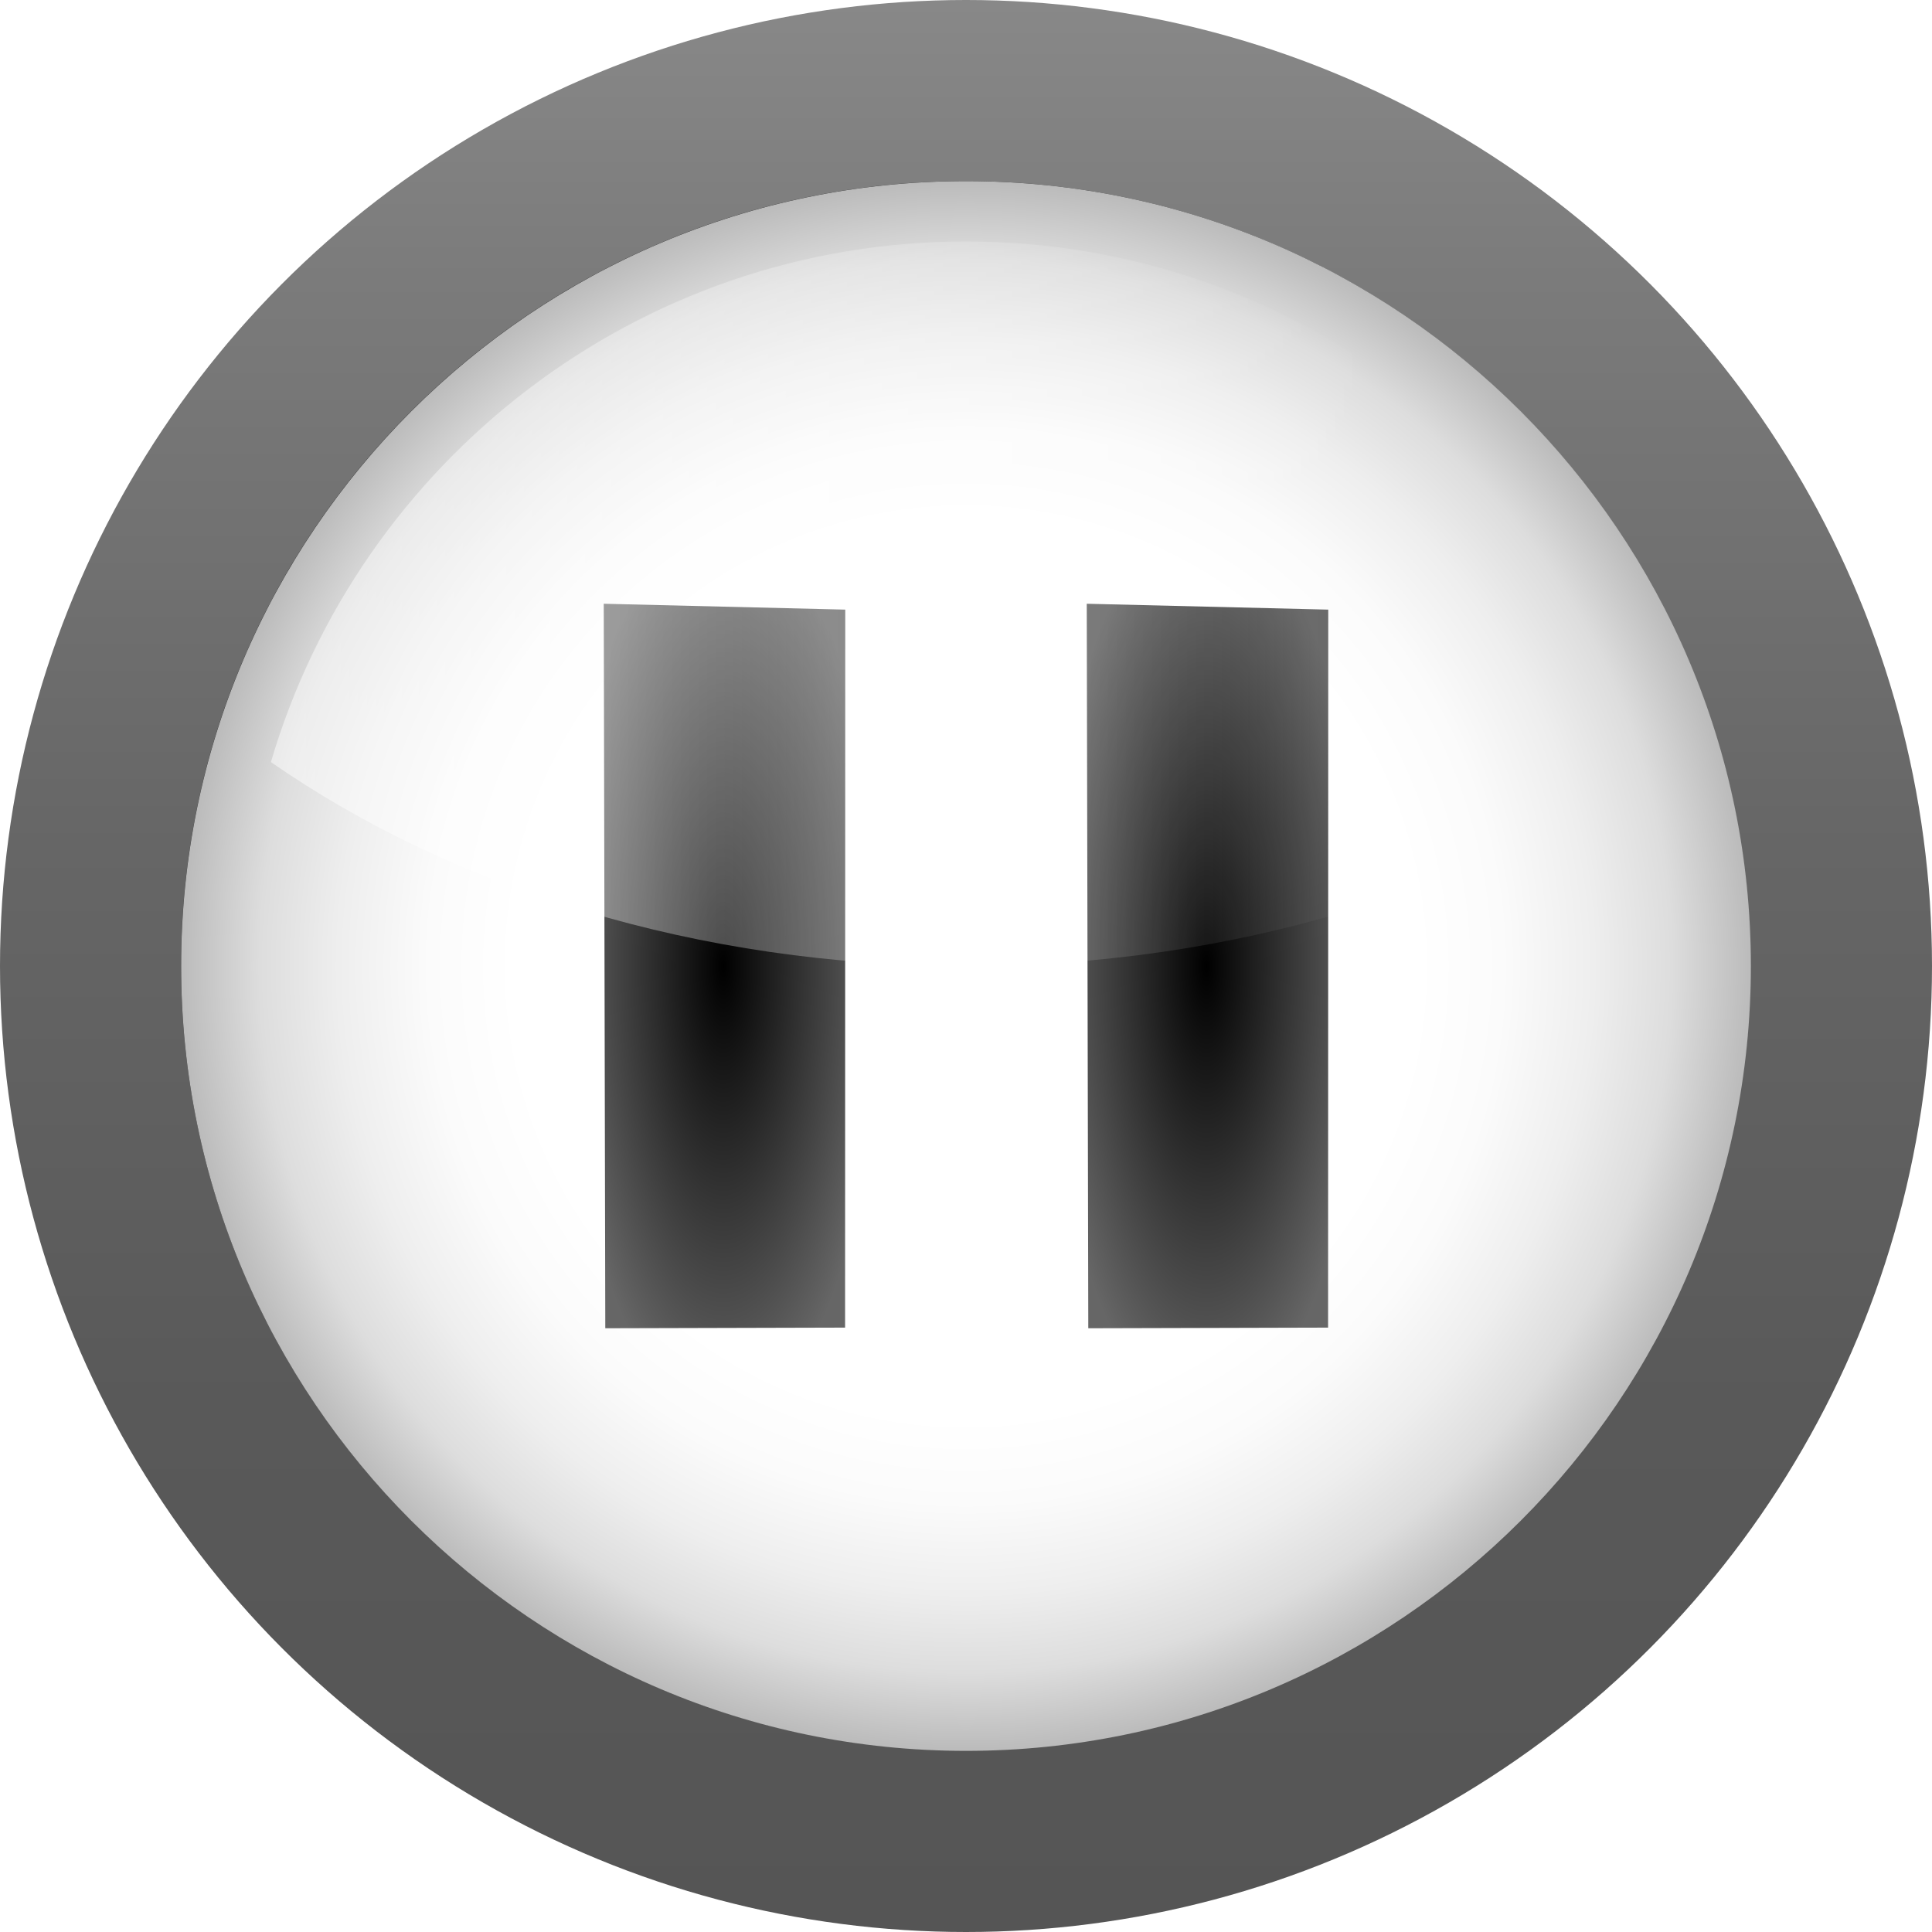 <?xml version="1.0" encoding="utf-8"?>
<!-- Generator: Adobe Illustrator 14.0.0, SVG Export Plug-In . SVG Version: 6.00 Build 43363)  -->
<!DOCTYPE svg PUBLIC "-//W3C//DTD SVG 1.1//EN" "http://www.w3.org/Graphics/SVG/1.1/DTD/svg11.dtd">
<svg version="1.1"
	 id="svg3186" xmlns:rdf="http://www.w3.org/1999/02/22-rdf-syntax-ns#" sodipodi:docname="player_stop.svg" xmlns:inkscape="http://www.inkscape.org/namespaces/inkscape" xmlns:cc="http://web.resource.org/cc/" sodipodi:modified="true" xmlns:svg="http://www.w3.org/2000/svg" sodipodi:docbase="/home/david/Progetti/sandbox" xmlns:sodipodi="http://sodipodi.sourceforge.net/DTD/sodipodi-0.dtd" xmlns:dc="http://purl.org/dc/elements/1.1/" sodipodi:version="0.32" inkscape:version="0.45" inkscape:output_extension="org.inkscape.output.svg.inkscape"
	 xmlns="http://www.w3.org/2000/svg" xmlns:xlink="http://www.w3.org/1999/xlink" x="0px" y="0px" width="128px" height="128px"
	 viewBox="0 0 128 128" enable-background="new 0 0 128 128" xml:space="preserve">
<filter  id="AI_Sfocatura_4">
	<feGaussianBlur  stdDeviation="4" id="feGaussianBlur6"></feGaussianBlur>
</filter>
<sodipodi:namedview  inkscape:window-y="112" inkscape:window-x="225" inkscape:window-height="581" inkscape:window-width="792" gridspacingy="8px" gridspacingx="8px" showgrid="true" inkscape:current-layer="layer1" inkscape:document-units="px" inkscape:cy="56.281828" inkscape:cx="62" inkscape:zoom="4" inkscape:pageshadow="2" inkscape:pageopacity="0.0" objecttolerance="10" guidetolerance="10" gridtolerance="10000" pagecolor="#ffffff" bordercolor="#666666" borderopacity="1.0" height="128px" id="base" width="128px">
	</sodipodi:namedview>
<g id="layer1" inkscape:groupmode="layer" inkscape:label="Layer 1">
	
		<linearGradient id="circle19_1_" gradientUnits="userSpaceOnUse" x1="27.609" y1="20.47" x2="27.609" y2="136.469" gradientTransform="matrix(1.103 0 0 -1.103 33.535 150.587)">
		<stop  offset="0" style="stop-color:#555555"/>
		<stop  offset="0.274" style="stop-color:#595959"/>
		<stop  offset="0.562" style="stop-color:#666666"/>
		<stop  offset="0.856" style="stop-color:#7B7B7B"/>
		<stop  offset="1" style="stop-color:#888888"/>
	</linearGradient>
	
		<circle id="circle19" sodipodi:ry="58" sodipodi:rx="58" sodipodi:cy="58" sodipodi:cx="58" fill="url(#circle19_1_)" cx="64" cy="64" r="64">
	</circle>
	<g id="g21" transform="matrix(1.083,0,0,1.083,1.167,1.167)" opacity="0.8" filter="url(#AI_Sfocatura_4)">
		<path d="M10,58c0,26.467,21.533,48,48,48c26.466,0,48-21.533,48-48c0-26.467-21.534-48-48-48C31.533,10,10,31.533,10,58z"/>
	</g>
	
		<radialGradient id="path38_1_" cx="31.538" cy="72.461" r="48" gradientTransform="matrix(1.083 0 0 -1.083 29.834 142.5)" gradientUnits="userSpaceOnUse">
		<stop  offset="0" style="stop-color:#FFFFFF"/>
		<stop  offset="0.574" style="stop-color:#FFFFFF"/>
		<stop  offset="0.684" style="stop-color:#FBFBFB"/>
		<stop  offset="0.8" style="stop-color:#EEEEEE"/>
		<stop  offset="0.9" style="stop-color:#DDDDDD"/>
		<stop  offset="1" style="stop-color:#BBBBBB"/>
	</radialGradient>
	<path id="path38" fill="url(#path38_1_)" d="M12,64c0,28.673,23.328,52,52,52c28.672,0,52-23.327,52-52S92.672,12,64,12
		C35.328,12,12,35.327,12,64z"/>
	
		<radialGradient id="path2618_1_" cx="725.808" cy="-83.119" r="40.029" gradientTransform="matrix(0.263 0 0 -0.752 -142.966 1.5)" gradientUnits="userSpaceOnUse">
		<stop  offset="0" style="stop-color:#000000"/>
		<stop  offset="1" style="stop-color:#666666"/>
	</radialGradient>
	<path id="path2618" sodipodi:nodetypes="ccccc" fill="url(#path2618_1_)" d="M40,40l16,0.389l-0.011,47.569L40.102,88L40,40z"/>
	
		<radialGradient id="path2195_1_" cx="725.808" cy="-83.119" r="40.029" gradientTransform="matrix(0.263 0 0 -0.752 -110.966 1.5)" gradientUnits="userSpaceOnUse">
		<stop  offset="0" style="stop-color:#000000"/>
		<stop  offset="1" style="stop-color:#666666"/>
	</radialGradient>
	<path id="path2195" sodipodi:nodetypes="ccccc" fill="url(#path2195_1_)" d="M72,40l16,0.389l-0.011,47.569L72.102,88L72,40z"/>
	
		<linearGradient id="path60_1_" gradientUnits="userSpaceOnUse" x1="3.449" y1="69" x2="95.552" y2="69" gradientTransform="matrix(1 0 0 -1 14.5 109)">
		<stop  offset="0" style="stop-color:#FFFFFF"/>
		<stop  offset="0.8" style="stop-color:#FFFFFF;stop-opacity:0"/>
	</linearGradient>
	<path id="path60" opacity="0.5" fill="url(#path60_1_)" enable-background="new    " d="M64,64c17.789,0,33.967-5.13,46.052-13.509
		C104.2,30.582,85.775,16,64,16c-21.777,0-40.201,14.583-46.051,34.491C30.032,58.87,46.21,64,64,64z"/>
</g>
</svg>
